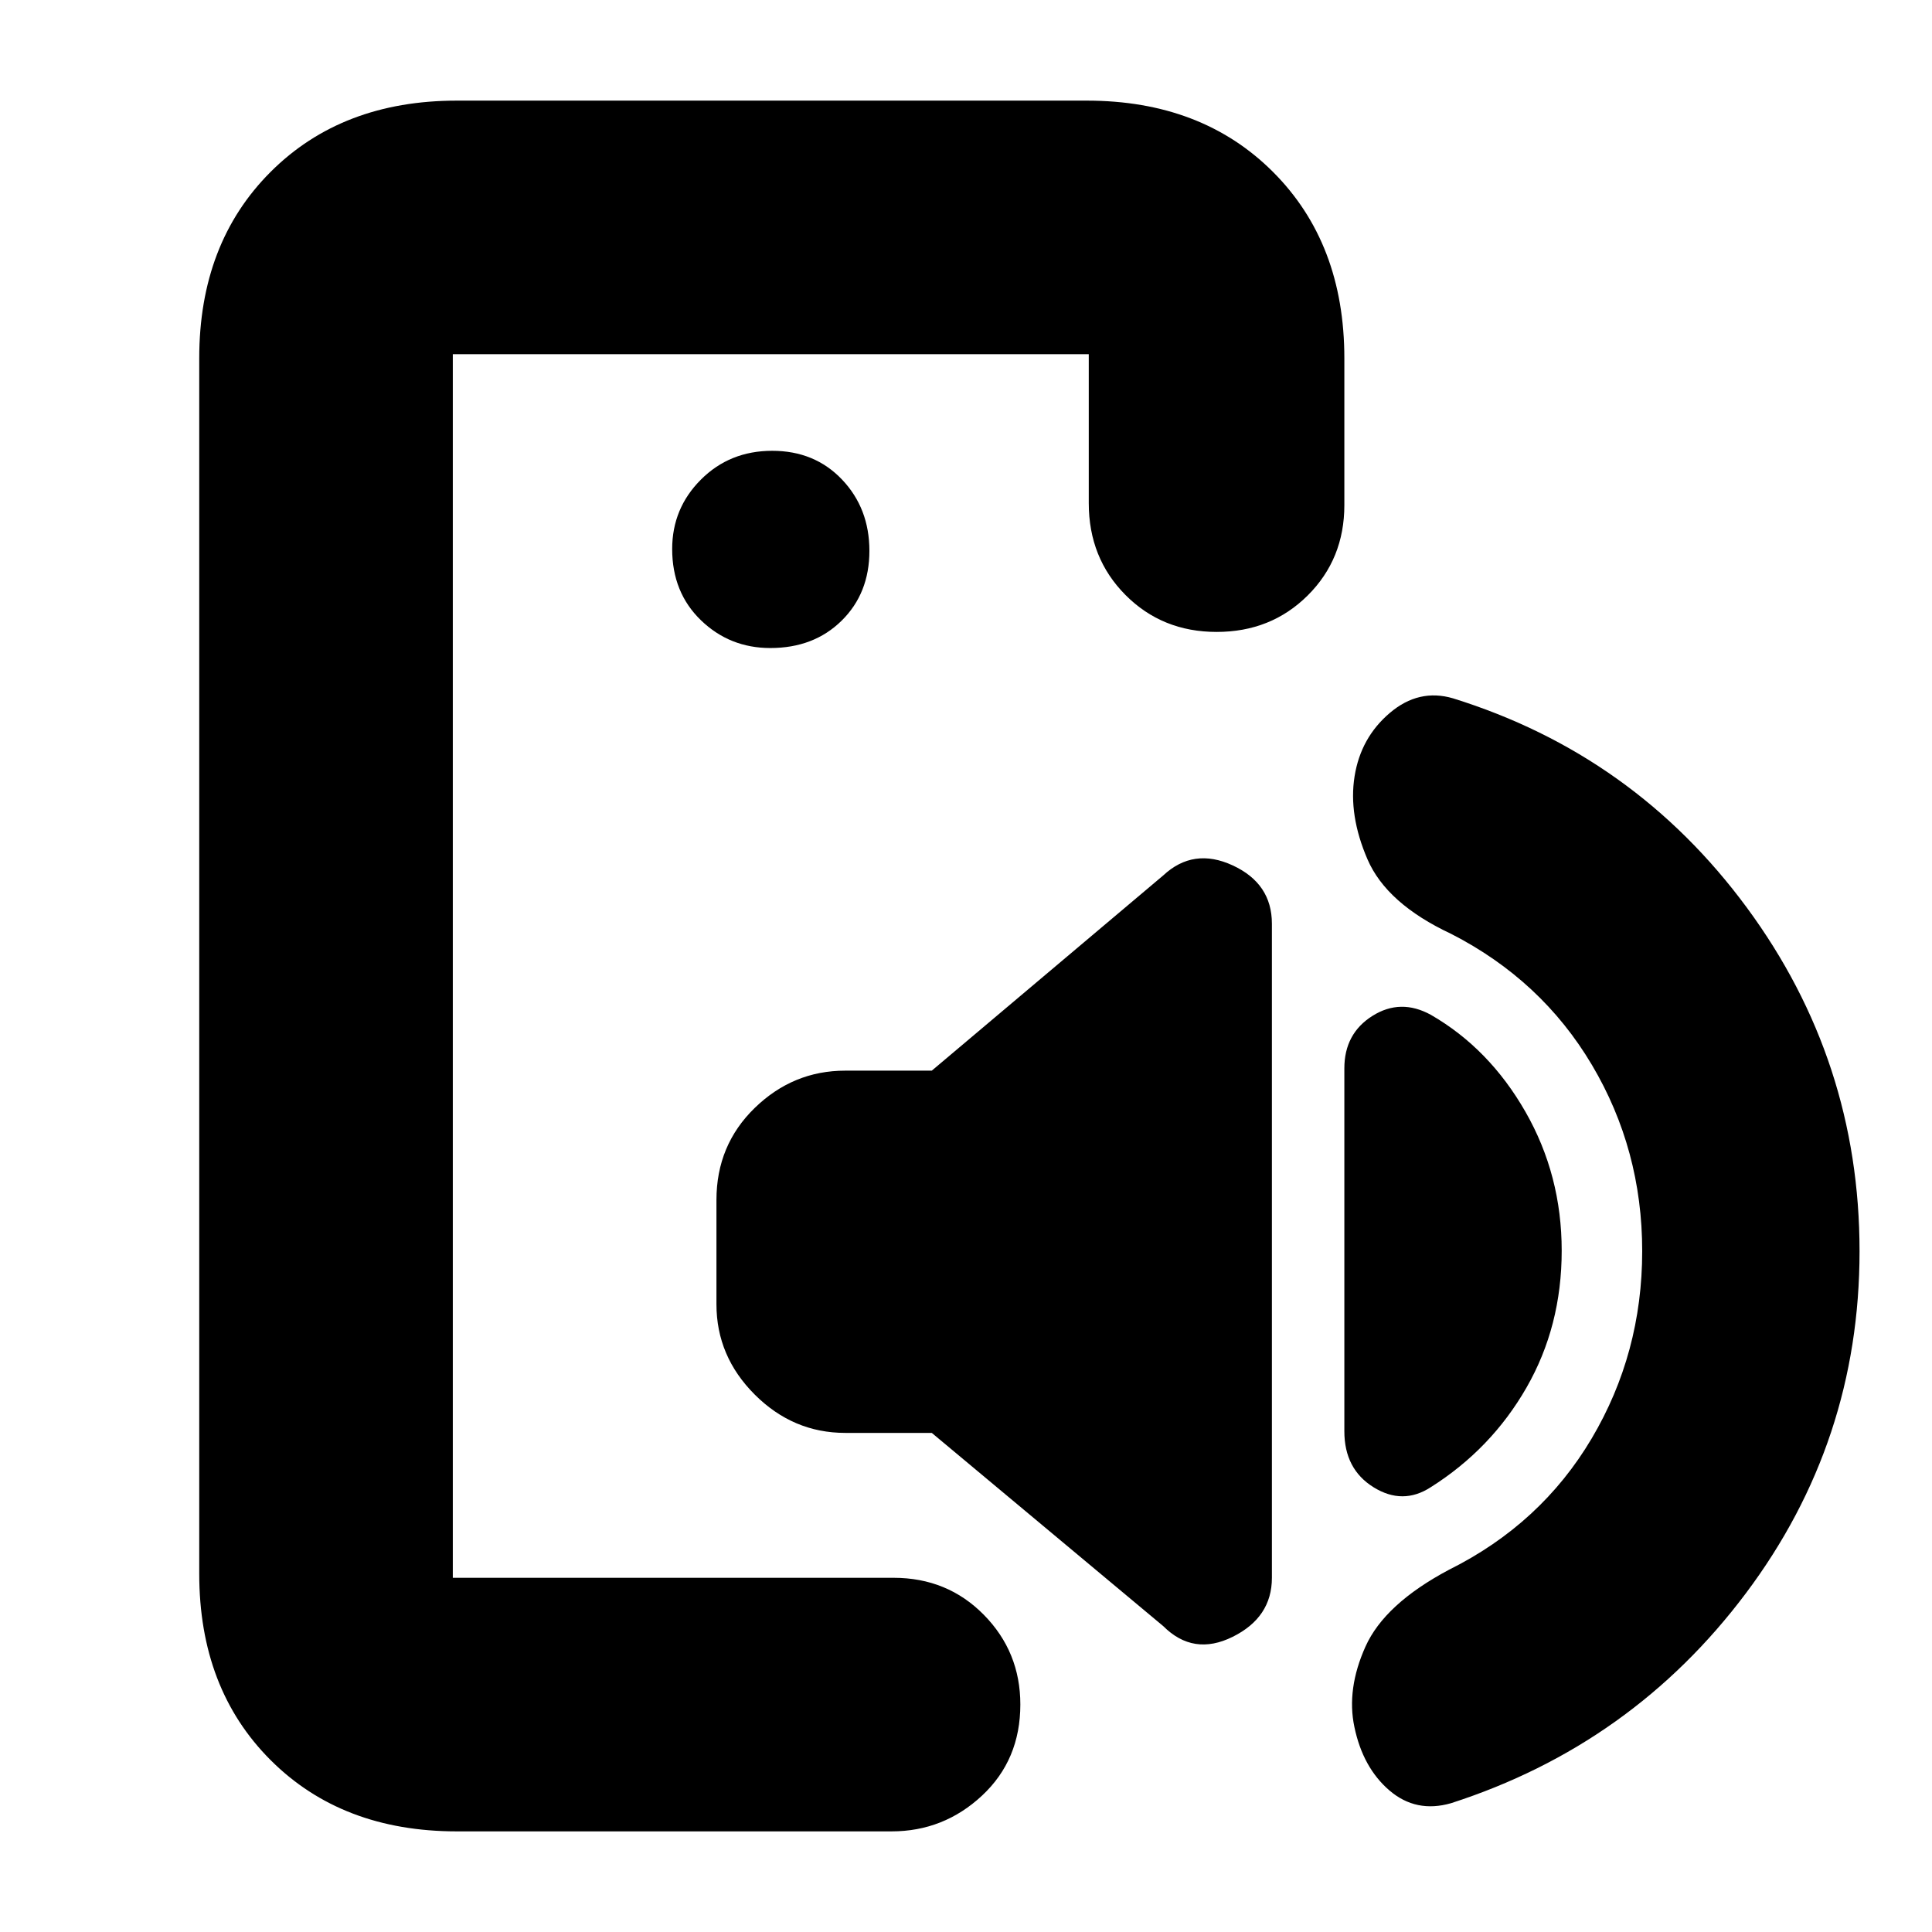 <svg xmlns="http://www.w3.org/2000/svg" height="20" viewBox="0 -960 960 960" width="20"><path d="M225-500v324-608 284Zm2 450q-57.12 0-92.56-35.44Q99-120.88 99-178v-604q0-57.13 35.44-92.56Q169.88-910 227-910h313q57.13 0 92.56 35.44Q668-839.13 668-782v73q0 26.77-18.22 44.89Q631.56-646 604.54-646q-27.03 0-45.29-18.35Q541-682.7 541-710v-74H225v608h219q26.77 0 44.89 18.42Q507-139.16 507-113.04q0 27.53-19.05 45.29Q468.9-50 443-50H227Zm236-378 115-97q15-14 34.5-5t19.5 29v325q0 19.67-19.5 29.33Q593-137 578-152l-115-96h-43q-25.9 0-44.95-19.02Q356-286.05 356-311.91v-51.83q0-27.26 19.05-45.76Q394.1-428 420-428h43Zm313 89.47q0 37.53-17.5 68.03T710.91-221q-13.91 9-28.41 0T668-248.83v-180.3q0-17.29 13.96-26.08 13.97-8.79 29.04-.52 29 16.73 47 48.2 18 31.48 18 69Zm40 .2q0-50.4-25-92.54Q766-473 721-496q-32-15-41.5-37t-6.42-41.24q3.07-19.24 17.5-31.5Q705-618 722-613q90 28 146 104t56 170.72q0 94.71-56.5 170Q811-93 721-64q-17.35 5-30.57-6.31-13.21-11.32-17.43-31.52-4-18.84 5.5-40Q688-163 720-180q45.73-22.78 70.87-65.19Q816-287.6 816-338.33ZM382.79-638q21.61 0 35.41-13.59 13.8-13.59 13.8-34.7 0-21.11-13.59-35.41-13.59-14.3-34.7-14.3-21.11 0-35.41 14.29-14.3 14.29-14.3 34.5 0 21.61 14.29 35.41 14.29 13.8 34.5 13.8Z"/></svg>